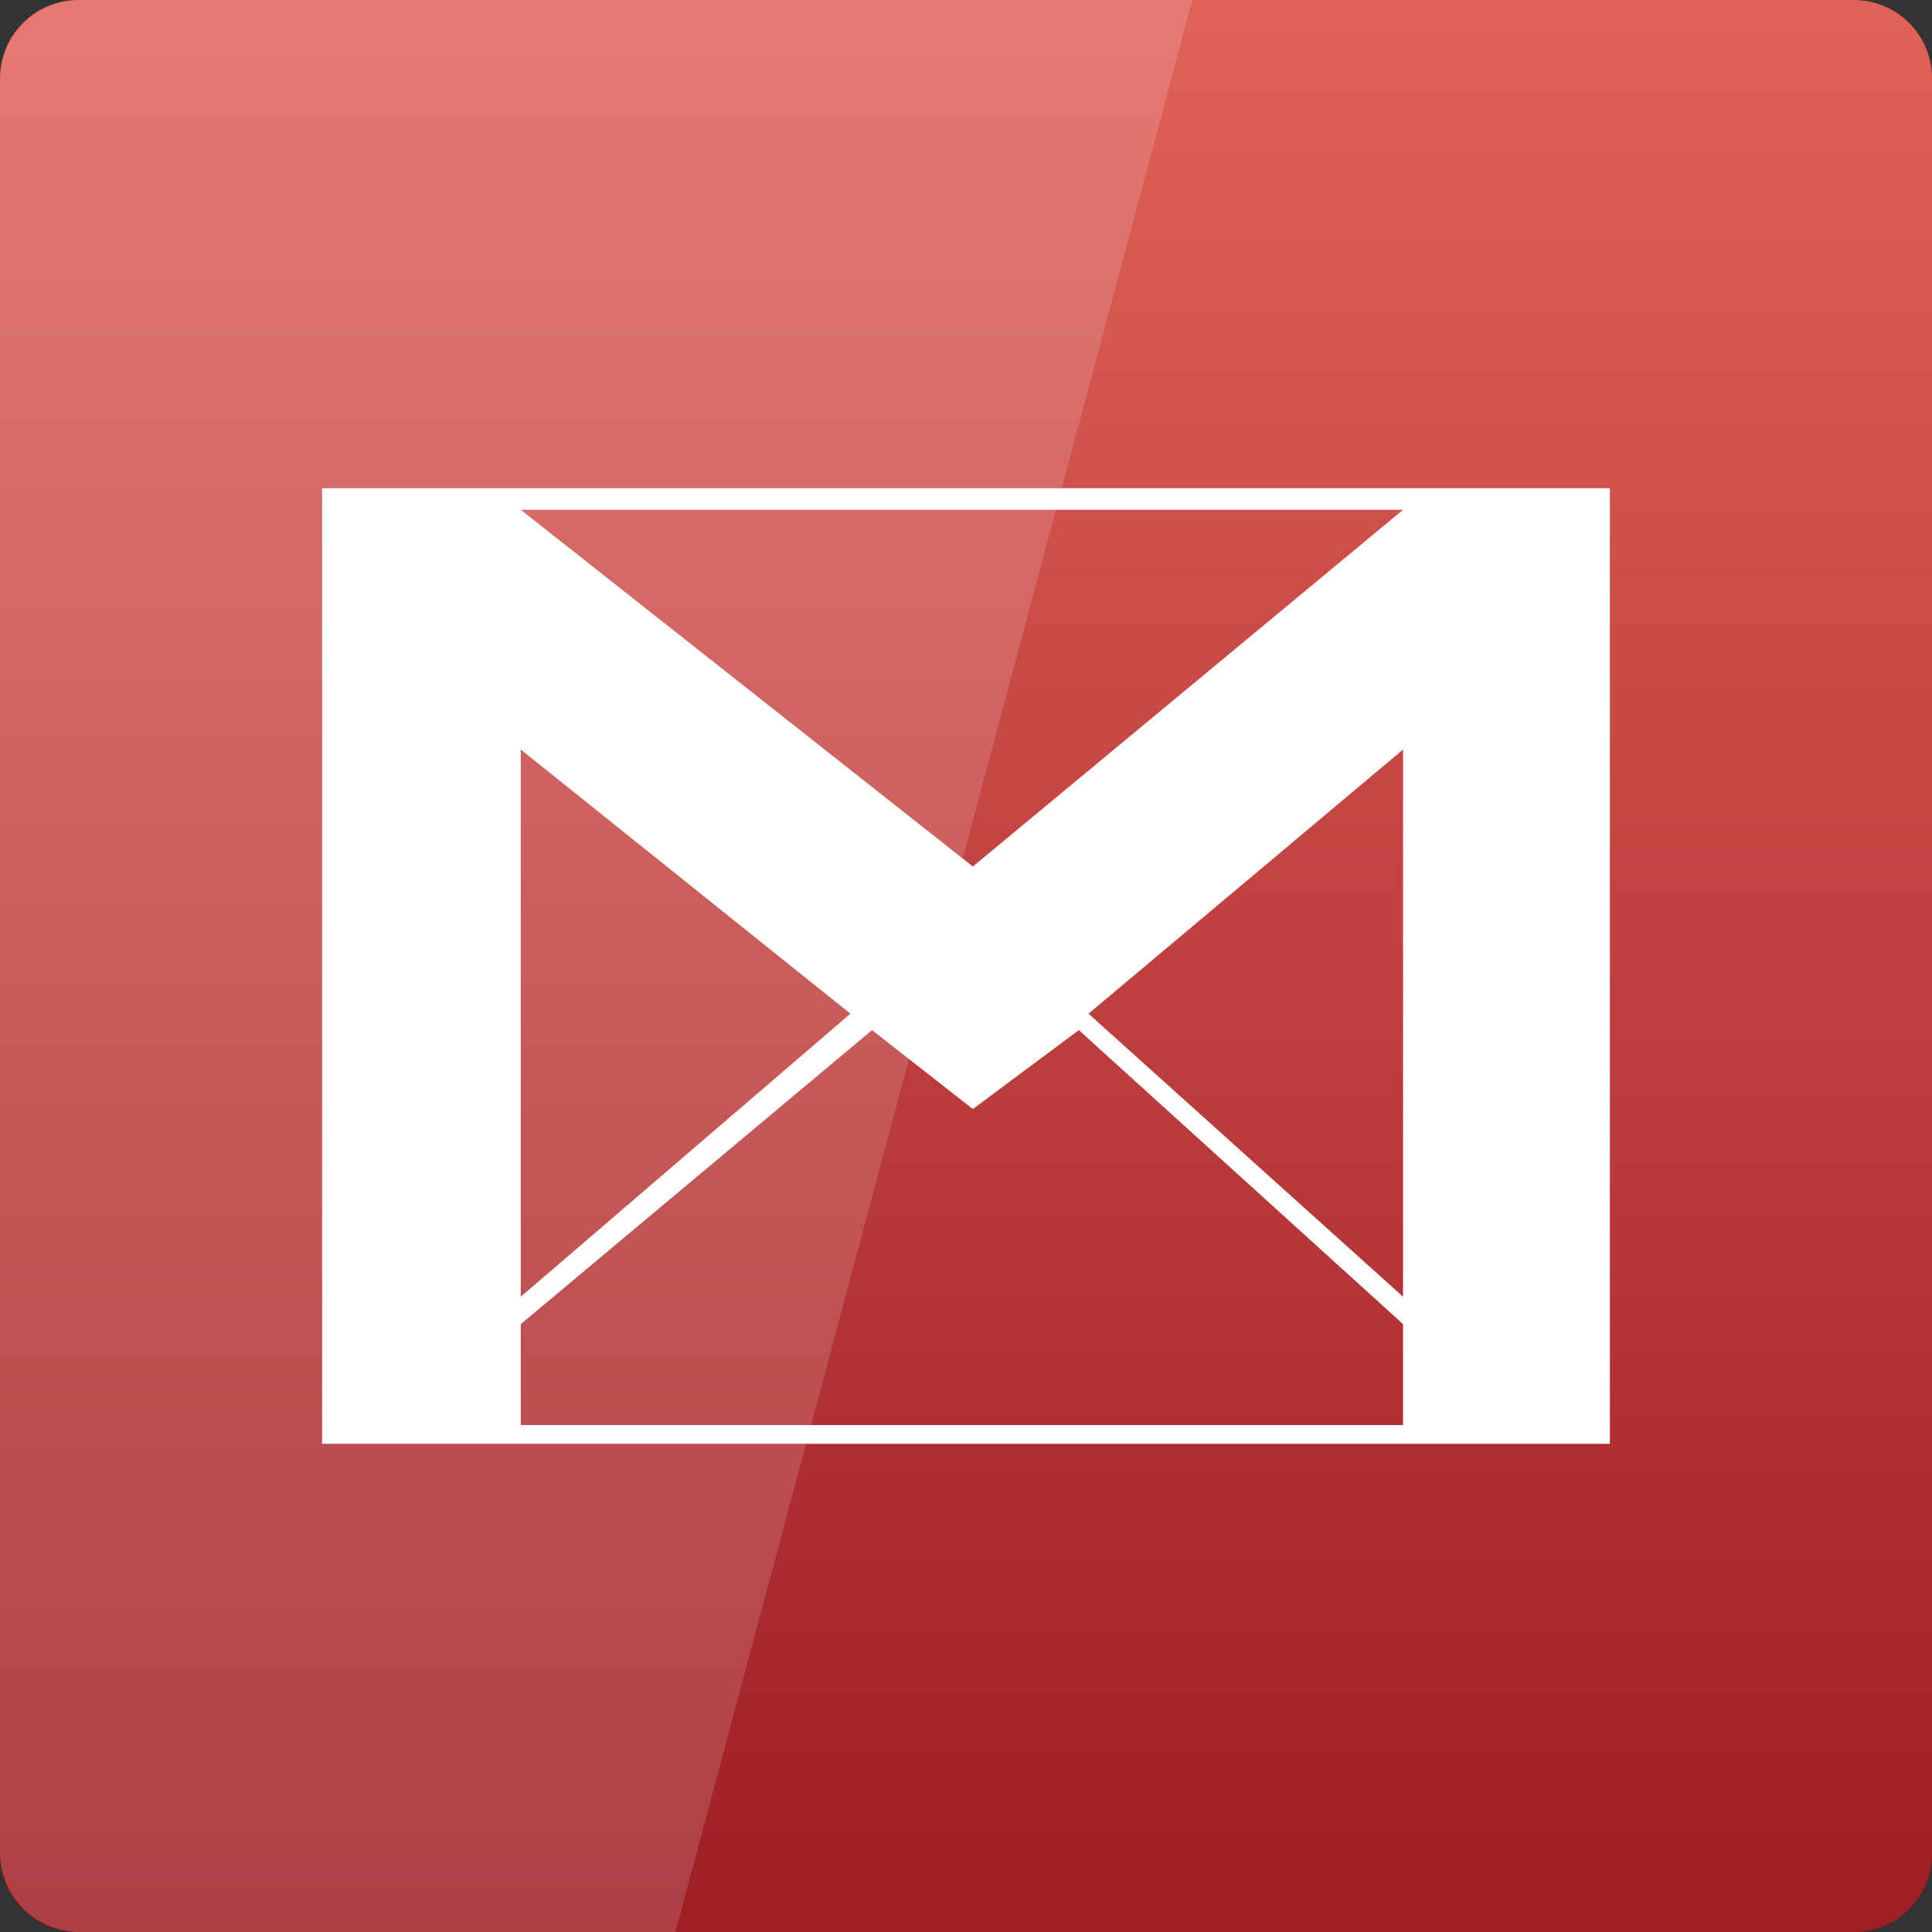 <svg width="22" xmlns="http://www.w3.org/2000/svg" height="22" viewBox="0 0 22 22" xmlns:xlink="http://www.w3.org/1999/xlink">
<rect x="0" y="0" width="22" height="22" fill="#333333" stroke="none"/>
<defs>
<linearGradient gradientTransform="matrix(.458 0 0 .458 0 -460.333)" id="linear0" y1="1053.158" y2="1004.847" gradientUnits="userSpaceOnUse" x2="0">
<stop offset="0" style="stop-color:#9e1e25"/>
<stop offset="1" style="stop-color:#e06359"/>
</linearGradient>
</defs>
<path style="fill:url(#linear0)" d="M 0.891 0 L 21.109 0 C 21.602 0 22 0.398 22 0.891 L 22 21.109 C 22 21.602 21.602 22 21.109 22 L 0.891 22 C 0.398 22 0 21.602 0 21.109 L 0 0.891 C 0 0.398 0.398 0 0.891 0 Z "/>
<g style="fill:#fff">
<path d="M 3.668 5.559 L 3.668 16.441 L 18.332 16.441 L 18.332 5.559 Z M 5.93 5.805 L 15.977 5.805 L 11.078 9.867 Z M 5.93 8.535 L 9.684 11.543 L 5.93 14.766 Z M 15.977 8.535 L 15.977 16.227 L 5.93 16.227 L 5.93 15.078 L 9.93 11.73 L 11.078 12.629 L 12.285 11.73 L 15.977 15.078 L 15.977 14.766 L 12.395 11.543 Z "/>
<path style="fill-opacity:.149" d="M 0.918 0 C 0.41 0 0 0.41 0 0.918 L 0 21.082 C 0 21.59 0.41 22 0.918 22 L 7.691 22 L 13.578 0 Z "/>
</g>
</svg>
